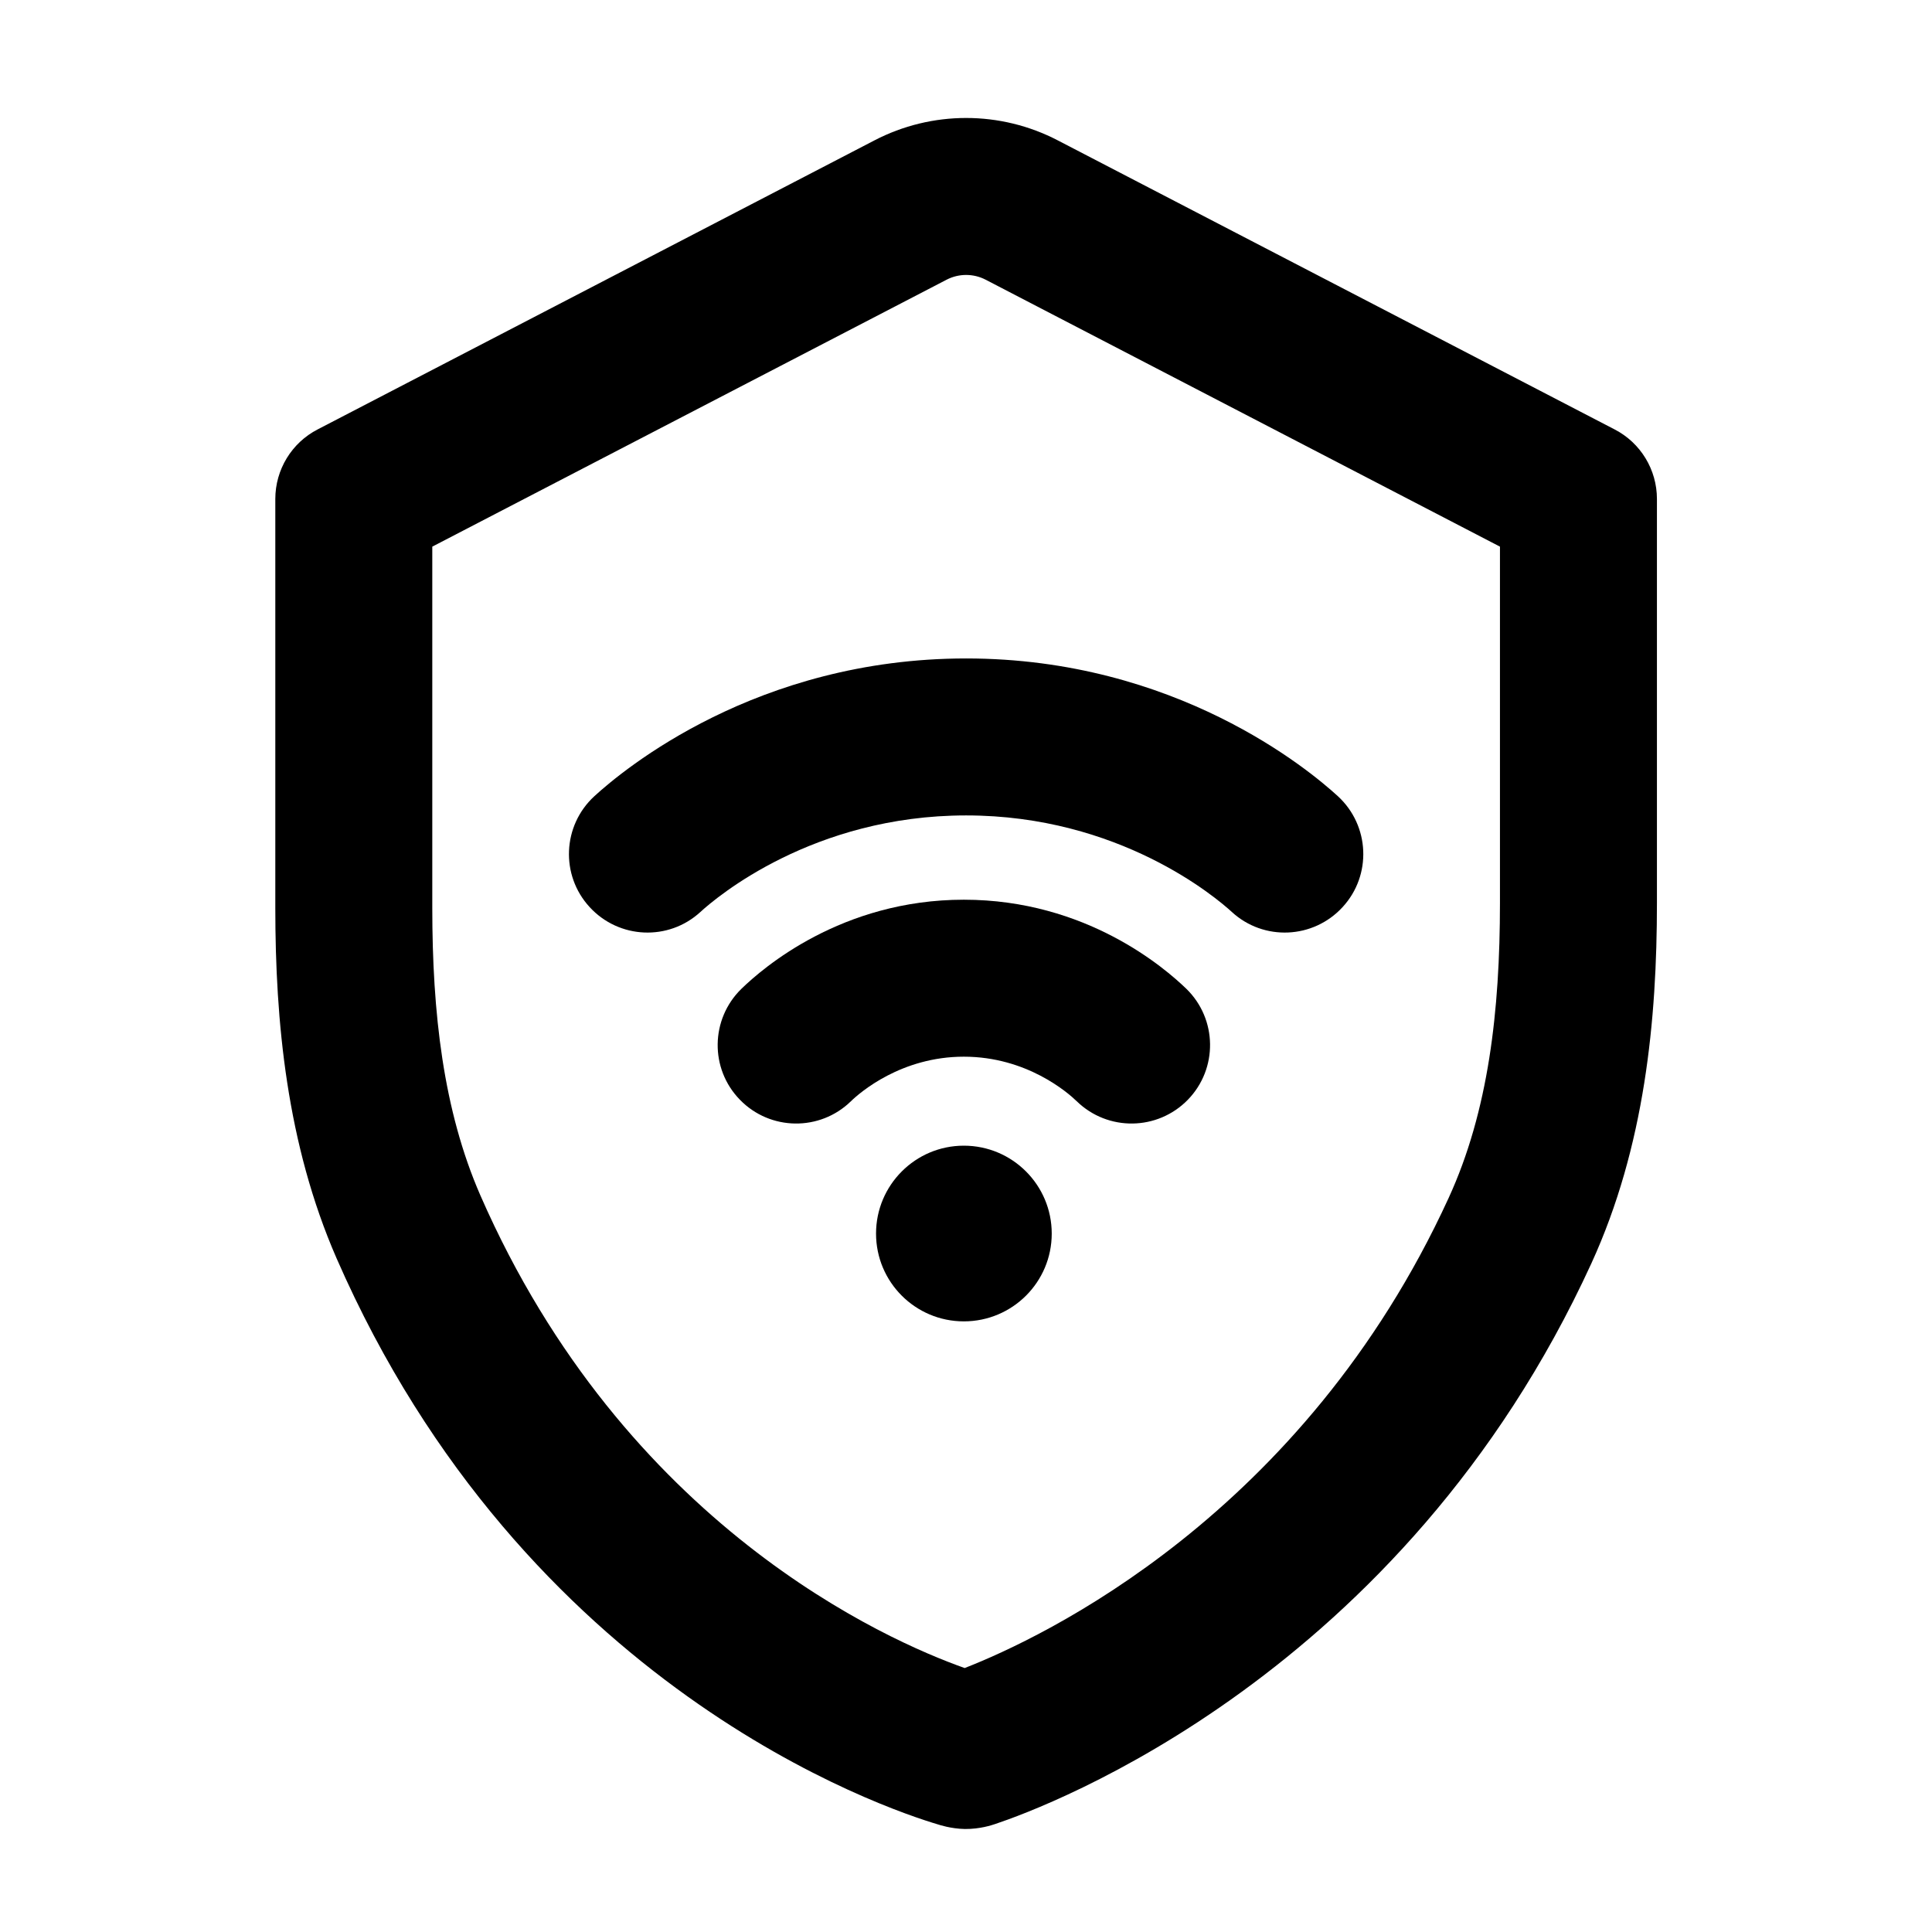 <svg width="16" height="16" viewBox="0 0 16 16" fill="none" xmlns="http://www.w3.org/2000/svg">
<path d="M7.047 9.12C7.122 9.047 7.464 8.751 7.982 8.751C8.501 8.751 8.842 9.047 8.917 9.12C9.175 9.371 9.586 9.365 9.837 9.108C10.087 8.851 10.082 8.44 9.825 8.189C9.648 8.018 8.996 7.451 7.982 7.451C6.968 7.451 6.316 8.018 6.14 8.189C5.883 8.44 5.877 8.851 6.128 9.108C6.378 9.365 6.79 9.371 7.047 9.12Z" fill="black"/>
<path d="M8.001 6.753C6.733 6.753 5.933 7.431 5.801 7.552C5.537 7.795 5.126 7.777 4.883 7.512C4.64 7.248 4.658 6.837 4.922 6.594C5.161 6.375 6.265 5.453 8.001 5.453C9.737 5.453 10.841 6.375 11.08 6.594C11.344 6.837 11.362 7.248 11.119 7.512C10.876 7.777 10.465 7.795 10.201 7.552C10.069 7.431 9.269 6.753 8.001 6.753Z" fill="black"/>
<path d="M7.982 10.943C8.384 10.943 8.71 10.618 8.71 10.216C8.71 9.814 8.384 9.488 7.982 9.488C7.581 9.488 7.255 9.814 7.255 10.216C7.255 10.618 7.581 10.943 7.982 10.943Z" fill="black"/>
<path fill-rule="evenodd" clip-rule="evenodd" d="M8.761 1.163C8.285 0.915 7.717 0.915 7.241 1.163L2.631 3.556C2.415 3.667 2.28 3.89 2.28 4.132V7.519C2.28 8.457 2.374 9.473 2.787 10.42C4.341 13.976 7.321 14.977 7.774 15.111C7.774 15.111 7.874 15.145 7.991 15.147C8.116 15.148 8.214 15.115 8.241 15.106L8.244 15.105C8.662 14.965 11.613 13.879 13.179 10.463C13.623 9.493 13.722 8.443 13.722 7.478V4.132C13.722 3.89 13.587 3.667 13.371 3.556L8.761 1.163ZM7.84 2.316C7.941 2.264 8.061 2.264 8.162 2.316L12.422 4.527V7.478C12.422 8.371 12.327 9.202 11.997 9.921C10.792 12.55 8.629 13.564 7.989 13.814C7.348 13.587 5.175 12.636 3.978 9.899C3.67 9.193 3.58 8.385 3.58 7.519V4.527L7.84 2.316Z" fill="black"/>
</svg>
